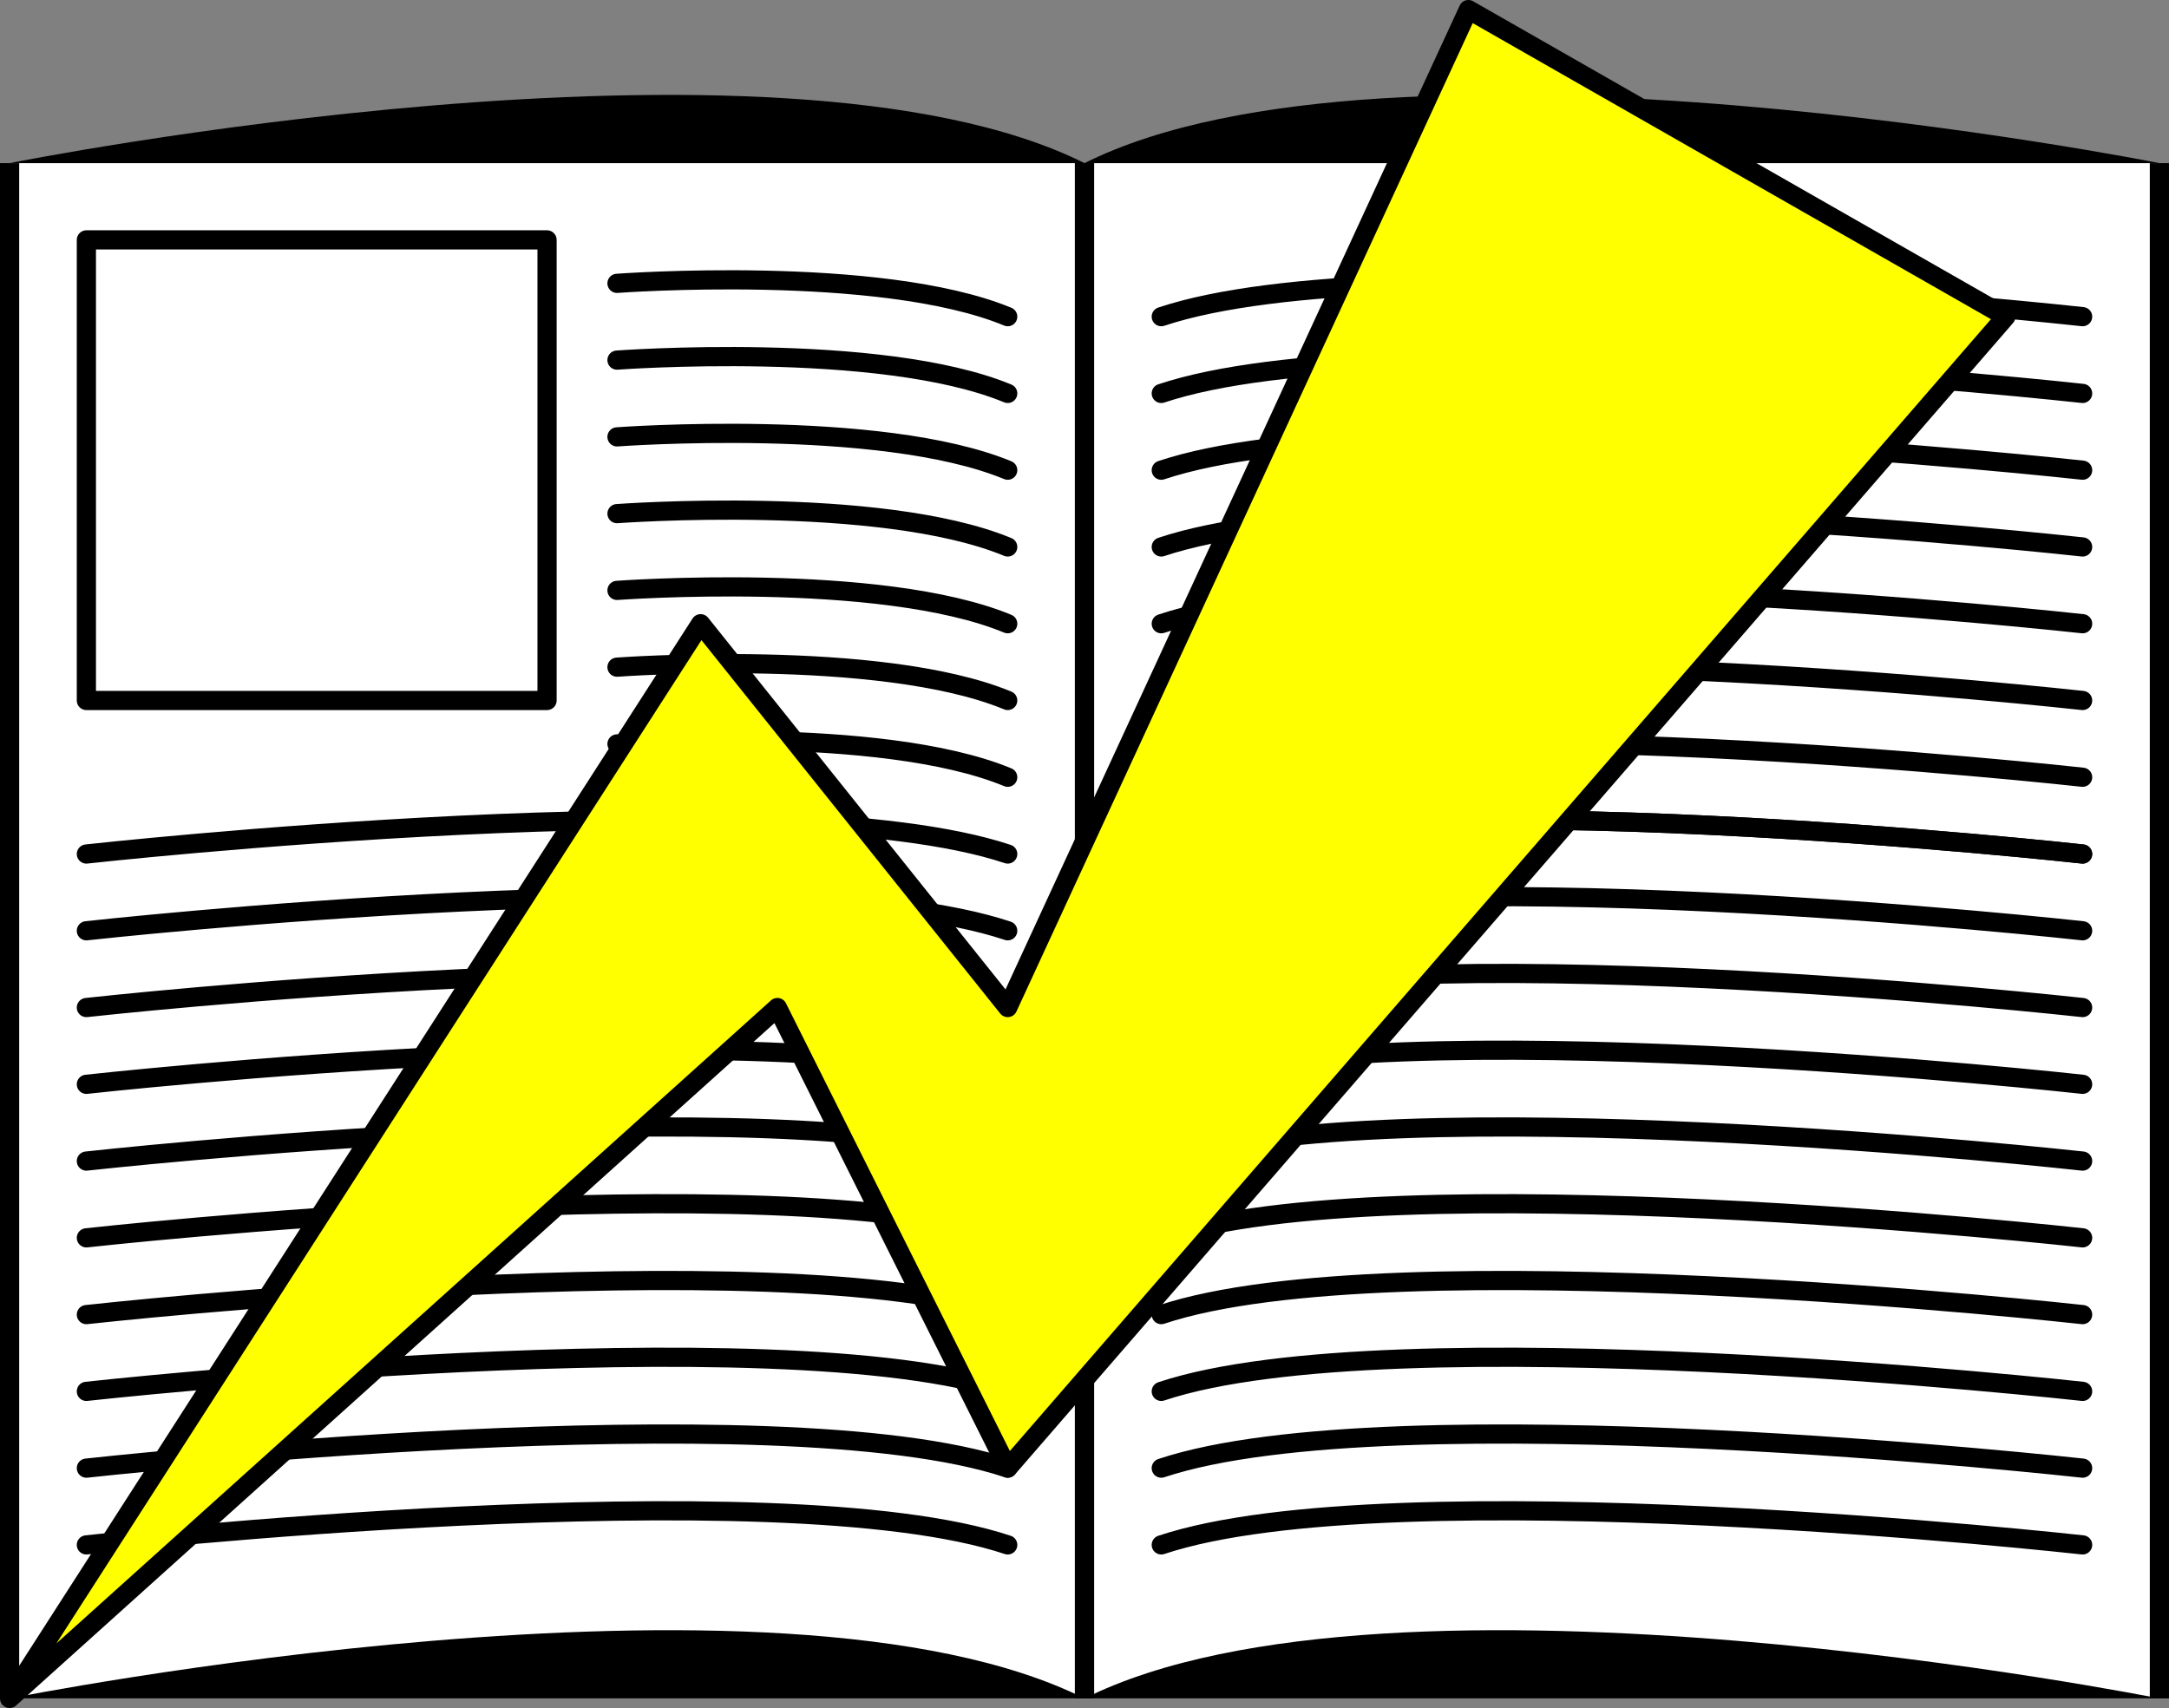 <?xml version="1.0" encoding="UTF-8" standalone="no"?>
<!-- Created with Inkscape (http://www.inkscape.org/) -->

<svg
   width="28.25"
   height="22.25"
   viewBox="0 0 28.25 22.25"
   version="1.1"
   id="svg5"
   xmlns="http://www.w3.org/2000/svg"
   xmlns:svg="http://www.w3.org/2000/svg">
  <rect x="0" y="0" width="28.25" height="22.25" fill="#808080" stroke="none"/>
  <defs
     id="defs2" />
  <g
     id="layer4"
     transform="translate(-1.875,-3.875)">
    <rect
       style="fill:#ffffff;fill-opacity:1;stroke:none;stroke-width:1.708;stroke-linecap:round;stroke-linejoin:round;stroke-dasharray:none;stroke-opacity:1"
       id="rect2118"
       width="28"
       height="20"
       x="2"
       y="6" />
  </g>
  <g
     id="layer1"
     transform="translate(-1.875,-3.875)">
    <g
       id="g1304"
       transform="matrix(-1,0,0,1,32,2)">
      <path
         style="fill:#000000"
         d="M 2,4 C 2,4 12,2 16,4"
         id="path1258" />
      <path
         style="fill:#000000"
         d="m 2,24 c 0,0 10,-2 14,0"
         id="path1260" />
      <path
         style="fill:#000000;stroke:#000000;stroke-width:0.25;stroke-linecap:butt;stroke-dasharray:none;stroke-opacity:1"
         d="M 16,4 V 24"
         id="path1262" />
      <path
         style="fill:#000000;stroke:#000000;stroke-width:0.25;stroke-linecap:butt;stroke-dasharray:none;stroke-opacity:1"
         d="M 2,4 V 24"
         id="path1264" />
      <path
         style="fill:none;stroke:#000000;stroke-width:0.25;stroke-linecap:round;stroke-dasharray:none;stroke-opacity:1"
         d="m 3,22 c 0,0 9,-1 12,0"
         id="path1268" />
      <path
         style="fill:none;stroke:#000000;stroke-width:0.25;stroke-linecap:round;stroke-dasharray:none;stroke-opacity:1"
         d="m 3,21 c 0,0 9,-1 12,0"
         id="path1270" />
      <path
         style="fill:none;stroke:#000000;stroke-width:0.25;stroke-linecap:round;stroke-dasharray:none;stroke-opacity:1"
         d="m 3,20 c 0,0 9,-1 12,0"
         id="path1272" />
      <path
         style="fill:none;stroke:#000000;stroke-width:0.25;stroke-linecap:round;stroke-dasharray:none;stroke-opacity:1"
         d="m 3,19 c 0,0 9,-1 12,0"
         id="path1274" />
      <path
         style="fill:none;stroke:#000000;stroke-width:0.25;stroke-linecap:round;stroke-dasharray:none;stroke-opacity:1"
         d="m 3,18 c 0,0 9,-1 12,0"
         id="path1276" />
      <path
         style="fill:none;stroke:#000000;stroke-width:0.25;stroke-linecap:round;stroke-dasharray:none;stroke-opacity:1"
         d="m 3,17 c 0,0 9,-1 12,0"
         id="path1278" />
      <path
         style="fill:none;stroke:#000000;stroke-width:0.25;stroke-linecap:round;stroke-dasharray:none;stroke-opacity:1"
         d="m 3,16 c 0,0 9,-1 12,0"
         id="path1280" />
      <path
         style="fill:none;stroke:#000000;stroke-width:0.25;stroke-linecap:round;stroke-dasharray:none;stroke-opacity:1"
         d="m 3,15 c 0,0 9,-1 12,0"
         id="path1282" />
      <path
         style="fill:none;stroke:#000000;stroke-width:0.25;stroke-linecap:round;stroke-dasharray:none;stroke-opacity:1"
         d="m 3,14 c 0,0 9,-1 12,0"
         id="path1284" />
      <path
         style="fill:none;stroke:#000000;stroke-width:0.25;stroke-linecap:round;stroke-dasharray:none;stroke-opacity:1"
         d="m 3,13 c 0,0 9,-1 12,0"
         id="path1286" />
      <path
         style="fill:none;stroke:#000000;stroke-width:0.25;stroke-linecap:round;stroke-dasharray:none;stroke-opacity:1"
         d="m 3,13 c 0,0 9,-1 12,0"
         id="path1331" />
      <path
         style="fill:none;stroke:#000000;stroke-width:0.25;stroke-linecap:round;stroke-dasharray:none;stroke-opacity:1"
         d="m 3,12 c 0,0 9,-1 12,0"
         id="path1333" />
      <path
         style="fill:none;stroke:#000000;stroke-width:0.25;stroke-linecap:round;stroke-dasharray:none;stroke-opacity:1"
         d="m 3,11 c 0,0 9,-1 12,0"
         id="path1335" />
      <path
         style="fill:none;stroke:#000000;stroke-width:0.25;stroke-linecap:round;stroke-dasharray:none;stroke-opacity:1"
         d="m 3,10 c 0,0 9,-1 12,0"
         id="path1337" />
      <path
         style="fill:none;stroke:#000000;stroke-width:0.25;stroke-linecap:round;stroke-dasharray:none;stroke-opacity:1"
         d="M 3,9 C 3,9 12,8 15,9"
         id="path1339" />
      <path
         style="fill:none;stroke:#000000;stroke-width:0.25;stroke-linecap:round;stroke-dasharray:none;stroke-opacity:1"
         d="M 3,8 C 3,8 12,7 15,8"
         id="path1341" />
      <path
         style="fill:none;stroke:#000000;stroke-width:0.25;stroke-linecap:round;stroke-dasharray:none;stroke-opacity:1"
         d="M 3,7 C 3,7 12,6 15,7"
         id="path1343" />
      <path
         style="fill:none;stroke:#000000;stroke-width:0.25;stroke-linecap:round;stroke-dasharray:none;stroke-opacity:1"
         d="M 3,6 C 3,6 12,5 15,6"
         id="path1345" />
    </g>
  </g>
  <g
     id="layer2"
     transform="translate(-1.875,-3.875)">
    <g
       id="g1256"
       transform="translate(0,2)">
      <path
         style="fill:#000000"
         d="M 2,4 C 2,4 12,2 16,4"
         id="path115" />
      <path
         style="fill:#000000"
         d="m 2,24 c 0,0 10,-2 14,0"
         id="path225" />
      <path
         style="fill:#000000;stroke:#000000;stroke-width:0.25;stroke-linecap:butt;stroke-dasharray:none;stroke-opacity:1"
         d="M 16,4 V 24"
         id="path292" />
      <path
         style="fill:#000000;stroke:#000000;stroke-width:0.25;stroke-linecap:butt;stroke-dasharray:none;stroke-opacity:1"
         d="M 2,4 V 24"
         id="path1181" />
      <path
         style="fill:none;stroke:#000000;stroke-width:0.25;stroke-linecap:round;stroke-dasharray:none;stroke-opacity:1"
         d="m 3,22 c 0,0 9,-1 12,0"
         id="path1185" />
      <path
         style="fill:none;stroke:#000000;stroke-width:0.25;stroke-linecap:round;stroke-dasharray:none;stroke-opacity:1"
         d="m 3,21 c 0,0 9,-1 12,0"
         id="path1187" />
      <path
         style="fill:none;stroke:#000000;stroke-width:0.25;stroke-linecap:round;stroke-dasharray:none;stroke-opacity:1"
         d="m 3,20 c 0,0 9,-1 12,0"
         id="path1189" />
      <path
         style="fill:none;stroke:#000000;stroke-width:0.25;stroke-linecap:round;stroke-dasharray:none;stroke-opacity:1"
         d="m 3,19 c 0,0 9,-1 12,0"
         id="path1191" />
      <path
         style="fill:none;stroke:#000000;stroke-width:0.25;stroke-linecap:round;stroke-dasharray:none;stroke-opacity:1"
         d="m 3,18 c 0,0 9,-1 12,0"
         id="path1193" />
      <path
         style="fill:none;stroke:#000000;stroke-width:0.25;stroke-linecap:round;stroke-dasharray:none;stroke-opacity:1"
         d="m 3,17 c 0,0 9,-1 12,0"
         id="path1195" />
      <path
         style="fill:none;stroke:#000000;stroke-width:0.25;stroke-linecap:round;stroke-dasharray:none;stroke-opacity:1"
         d="m 3,16 c 0,0 9,-1 12,0"
         id="path1197" />
      <path
         style="fill:none;stroke:#000000;stroke-width:0.25;stroke-linecap:round;stroke-dasharray:none;stroke-opacity:1"
         d="m 3,15 c 0,0 9,-1 12,0"
         id="path1199" />
      <path
         style="fill:none;stroke:#000000;stroke-width:0.25;stroke-linecap:round;stroke-dasharray:none;stroke-opacity:1"
         d="m 3,14 c 0,0 9,-1 12,0"
         id="path1201" />
      <path
         style="fill:none;stroke:#000000;stroke-width:0.25;stroke-linecap:round;stroke-dasharray:none;stroke-opacity:1"
         d="m 3,13 c 0,0 9,-1 12,0"
         id="path1203" />
      <rect
         style="fill:none;stroke:#000000;stroke-width:0.25;stroke-linecap:round;stroke-linejoin:round;stroke-dasharray:none;stroke-opacity:1"
         id="rect1205"
         width="6"
         height="6"
         x="3"
         y="5" />
      <path
         style="fill:none;stroke:#000000;stroke-width:0.25;stroke-linecap:round;stroke-dasharray:none;stroke-opacity:1"
         d="m 9.911,11.566 c 0,0 3.425,-0.254 5.089,0.434"
         id="path1231" />
      <path
         style="fill:none;stroke:#000000;stroke-width:0.25;stroke-linecap:round;stroke-dasharray:none;stroke-opacity:1"
         d="m 9.911,10.566 c 0,0 3.425,-0.254 5.089,0.434"
         id="path1347" />
      <path
         style="fill:none;stroke:#000000;stroke-width:0.25;stroke-linecap:round;stroke-dasharray:none;stroke-opacity:1"
         d="m 9.911,9.566 c 0,0 3.425,-0.254 5.089,0.434"
         id="path1349" />
      <path
         style="fill:none;stroke:#000000;stroke-width:0.25;stroke-linecap:round;stroke-dasharray:none;stroke-opacity:1"
         d="M 9.911,8.566 C 9.911,8.566 13.335,8.312 15,9"
         id="path1351" />
      <path
         style="fill:none;stroke:#000000;stroke-width:0.25;stroke-linecap:round;stroke-dasharray:none;stroke-opacity:1"
         d="M 9.911,7.566 C 9.911,7.566 13.335,7.312 15,8"
         id="path1353" />
      <path
         style="fill:none;stroke:#000000;stroke-width:0.25;stroke-linecap:round;stroke-dasharray:none;stroke-opacity:1"
         d="M 9.911,6.566 C 9.911,6.566 13.335,6.312 15,7"
         id="path1355" />
      <path
         style="fill:none;stroke:#000000;stroke-width:0.25;stroke-linecap:round;stroke-dasharray:none;stroke-opacity:1"
         d="M 9.911,5.566 C 9.911,5.566 13.335,5.312 15,6"
         id="path1357" />
    </g>
  </g>
  <g
     id="layer3"
     transform="translate(-1.875,-3.875)">
    <path
       style="fill:#ffff00;fill-opacity:1;stroke:#000000;stroke-width:0.25;stroke-linecap:round;stroke-linejoin:round;stroke-dasharray:none;stroke-opacity:1"
       d="m 2,26 9,-14 4,5 6,-13 7,4 -13,15 -3,-6 z"
       id="path1418" />
  </g>
</svg>
